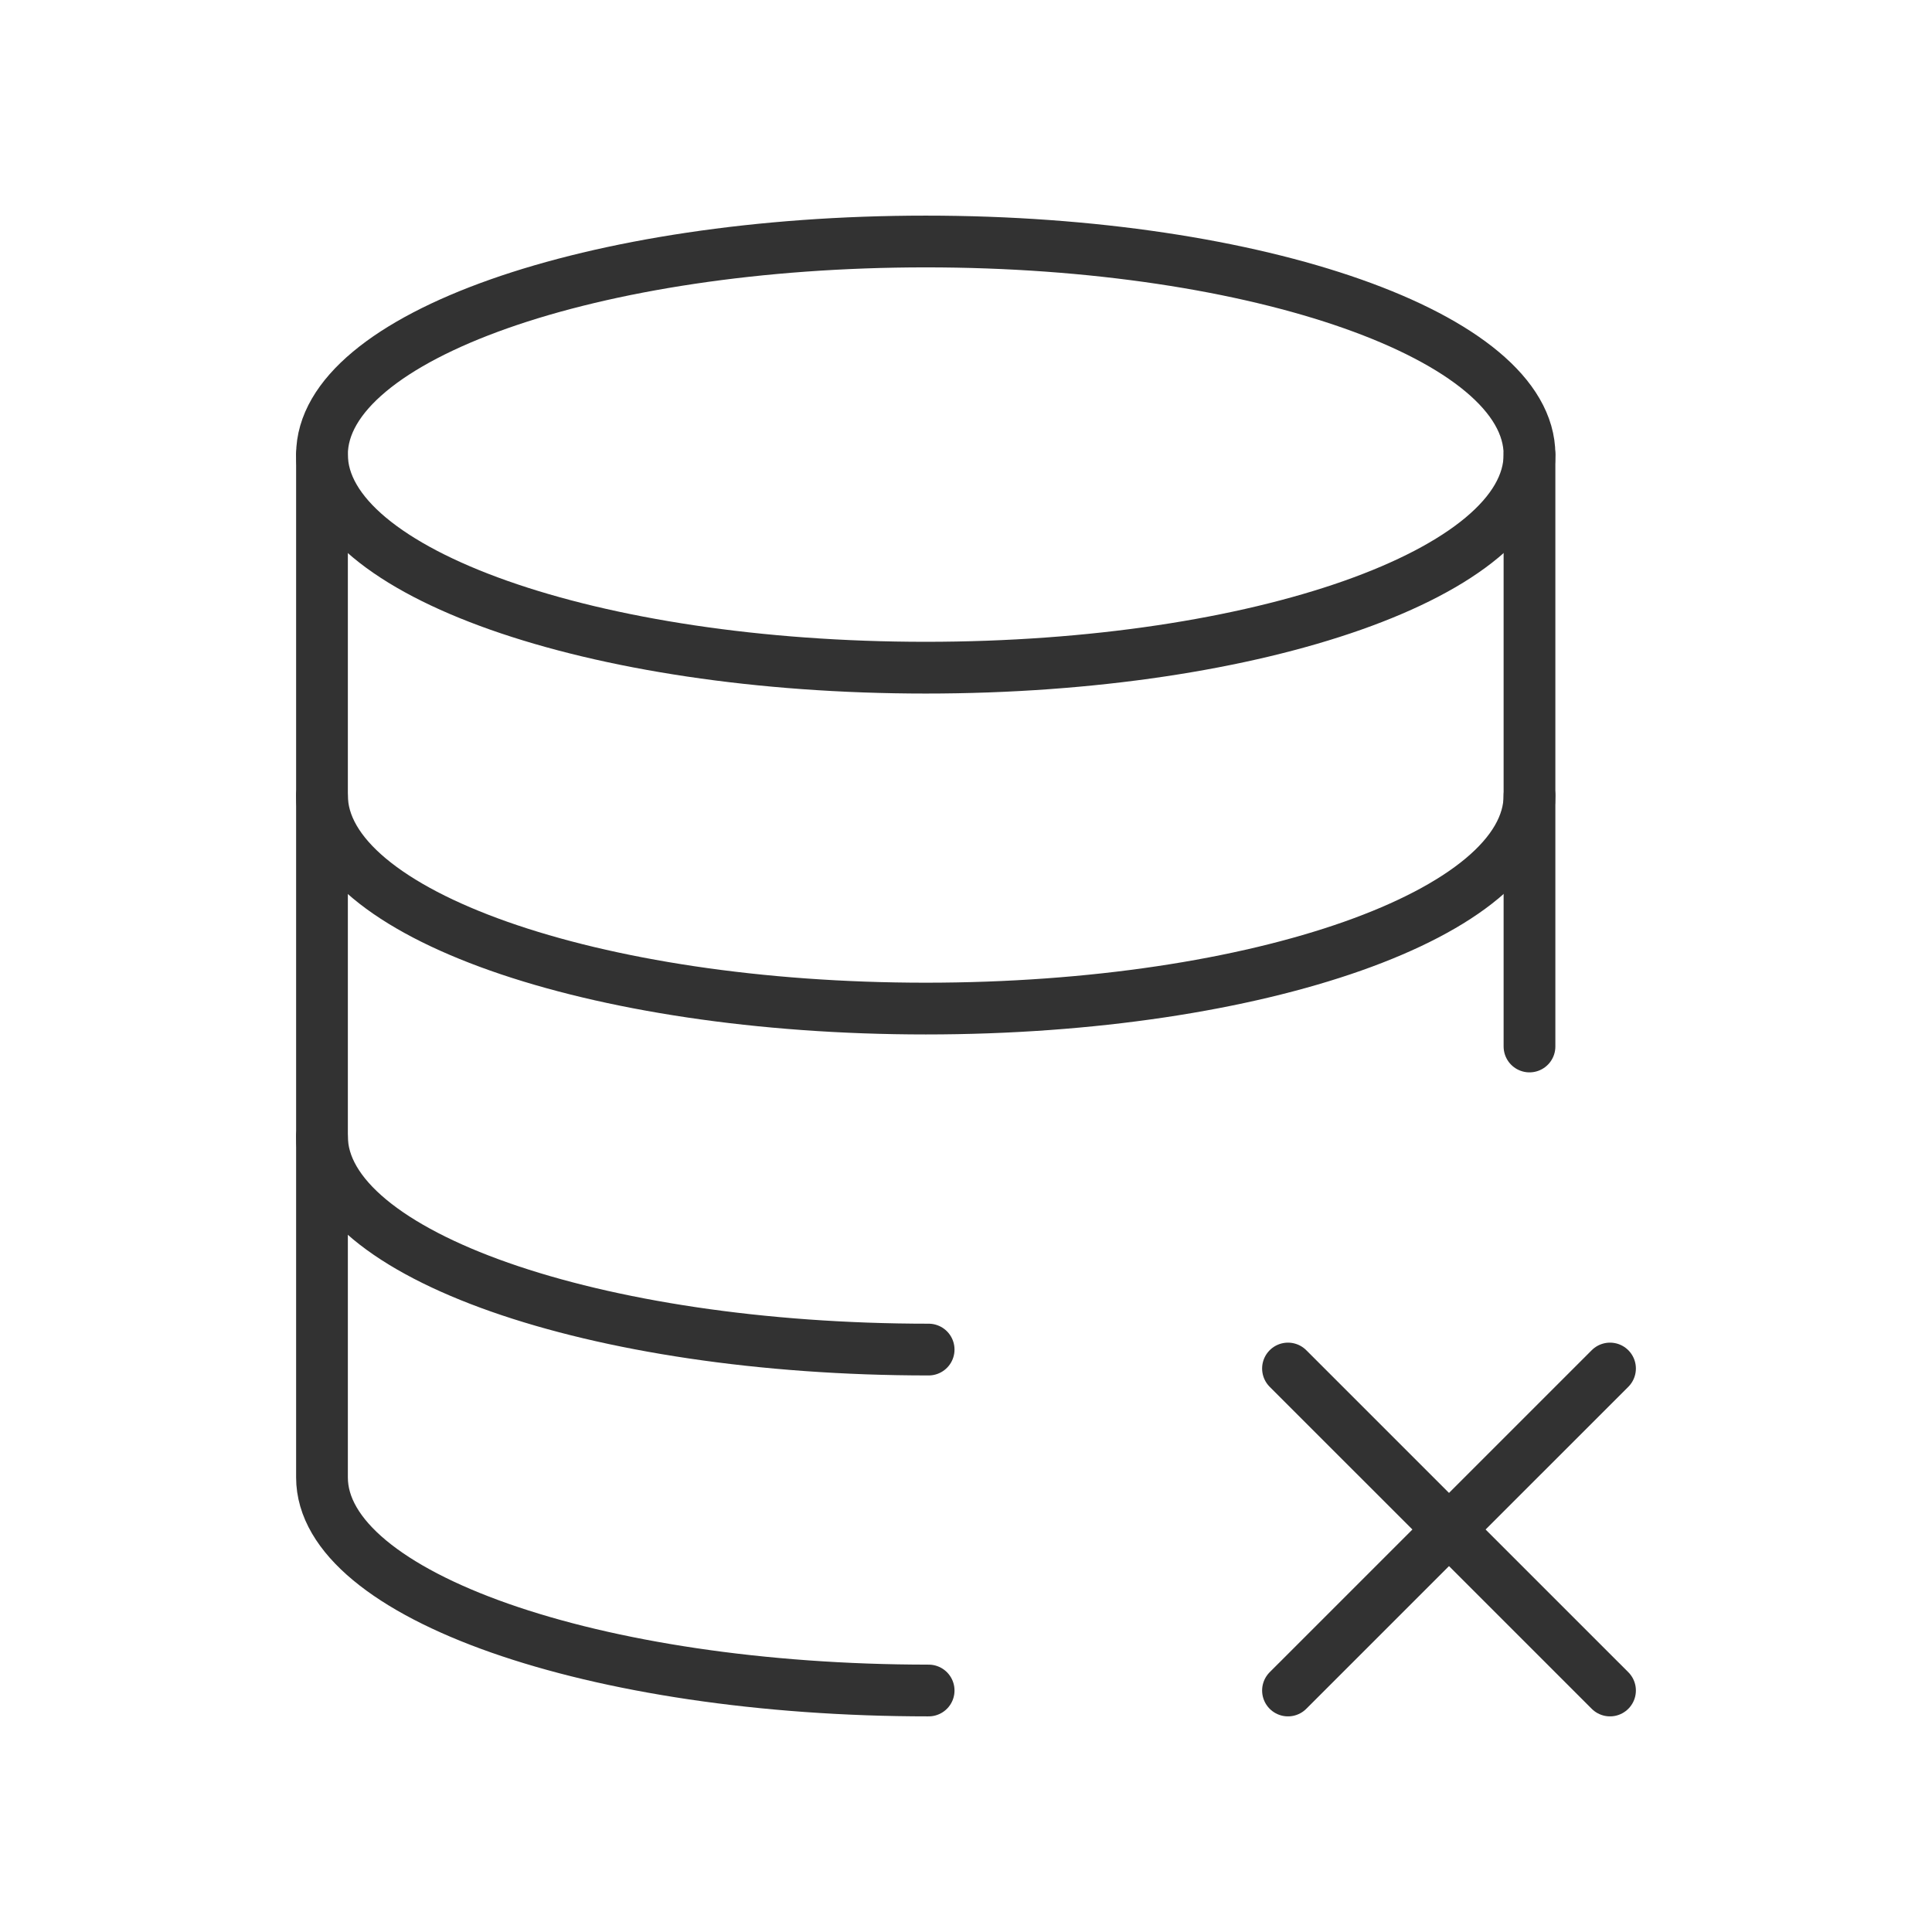 <svg width="56" height="56" viewBox="0 0 56 56" fill="none" xmlns="http://www.w3.org/2000/svg">
<path d="M9.333 32.942C9.333 36.353 17.206 39.118 26.917 39.118" stroke="#323232" stroke-width="1.5" stroke-linecap="round" stroke-linejoin="round"/>
<path d="M44.333 13.176C44.333 16.588 36.498 19.353 26.833 19.353C17.169 19.353 9.333 16.588 9.333 13.176" stroke="#323232" stroke-width="1.5" stroke-linecap="round" stroke-linejoin="round"/>
<path d="M44.333 23.058C44.333 26.469 36.498 29.234 26.833 29.234C17.169 29.234 9.333 26.472 9.333 23.058" stroke="#323232" stroke-width="1.5" stroke-linecap="round" stroke-linejoin="round"/>
<path d="M26.917 49C17.206 49 9.333 46.235 9.333 42.824V13.176C9.333 9.765 17.169 7 26.833 7C36.498 7 44.333 9.765 44.333 13.176V30.333" stroke="#323232" stroke-width="1.5" stroke-linecap="round" stroke-linejoin="round"/>
<path d="M46.667 39.667L37.333 49" stroke="#323232" stroke-width="1.5" stroke-linecap="round" stroke-linejoin="round"/>
<path d="M46.667 49L37.333 39.667" stroke="#323232" stroke-width="1.5" stroke-linecap="round" stroke-linejoin="round"/>
</svg>
